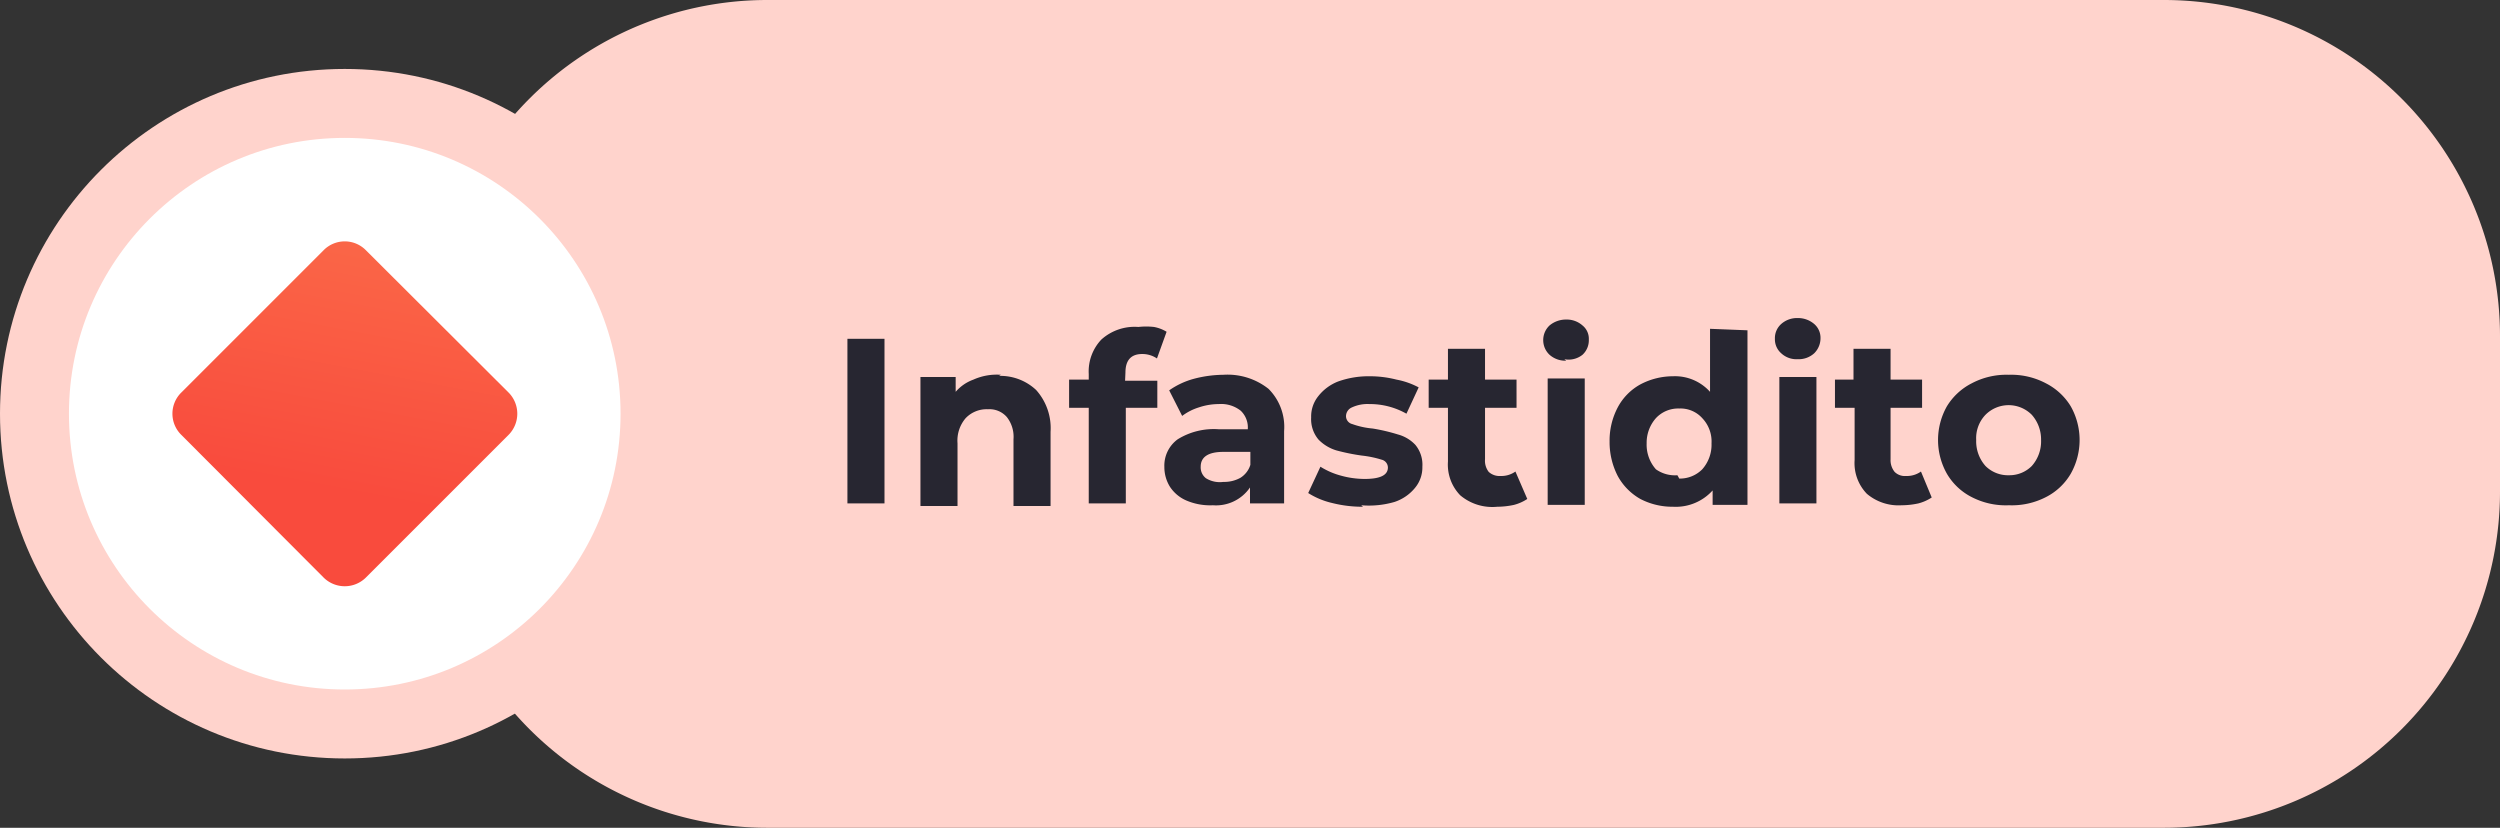 <svg xmlns="http://www.w3.org/2000/svg" xmlns:xlink="http://www.w3.org/1999/xlink" viewBox="0 0 67.44 22.33"><rect x="0" y="0" width="67.44" height="22.33" fill="#333333" stroke="none"/><defs><style>.cls-1{fill:#ffd3cc;}.cls-2{fill:#272631;}.cls-3{fill:#fff;}.cls-4{fill:url(#Sfumatura_senza_nome_12);}</style><linearGradient id="Sfumatura_senza_nome_12" x1="10.15" y1="144.62" x2="8.91" y2="138.07" gradientTransform="matrix(1, 0, 0, -1, 0, 151.29)" gradientUnits="userSpaceOnUse"><stop offset="0" stop-color="#fa6647"/><stop offset="1" stop-color="#f94b3d"/></linearGradient></defs><g id="Livello_2" data-name="Livello 2"><g id="Livello_1-2" data-name="Livello 1"><path class="cls-1" d="M11.63,9.07A9.07,9.07,0,0,1,20.7,0H58.37a9.07,9.07,0,0,1,9.07,9.07v4.19a9.07,9.07,0,0,1-9.07,9.07H20.7a9.07,9.07,0,0,1-9.07-9.07Z"/><path class="cls-2" d="M22.86,9.14h1v4.44h-1Zm4.09,1a1.41,1.41,0,0,1,1,.38,1.54,1.54,0,0,1,.39,1.13v2h-1v-1.8a.86.86,0,0,0-.18-.6.62.62,0,0,0-.51-.21.78.78,0,0,0-.6.24.93.93,0,0,0-.22.68v1.69h-1V10.17h.95v.4a1.15,1.15,0,0,1,.48-.33A1.54,1.54,0,0,1,27,10.11Zm3.4.13h.87V11h-.85v2.58h-1V11h-.53v-.76h.53v-.15a1.25,1.25,0,0,1,.34-.93,1.34,1.34,0,0,1,1-.34,1.86,1.86,0,0,1,.42,0,1,1,0,0,1,.34.13l-.26.72a.7.7,0,0,0-.4-.12c-.3,0-.45.17-.45.5ZM33,10.11a1.78,1.78,0,0,1,1.22.38,1.45,1.45,0,0,1,.42,1.14v1.95h-.92v-.43a1.11,1.11,0,0,1-1,.48A1.63,1.63,0,0,1,32,13.5a1,1,0,0,1-.44-.37,1,1,0,0,1-.15-.53.88.88,0,0,1,.36-.75,1.85,1.85,0,0,1,1.11-.27h.78a.62.62,0,0,0-.19-.5.85.85,0,0,0-.59-.18,1.7,1.7,0,0,0-.54.09,1.47,1.47,0,0,0-.45.23l-.35-.69a2.12,2.12,0,0,1,.66-.31A3.22,3.22,0,0,1,33,10.11ZM33,13a.9.9,0,0,0,.46-.11.63.63,0,0,0,.27-.35v-.35H33c-.41,0-.61.14-.61.4a.37.37,0,0,0,.14.31A.71.71,0,0,0,33,13Zm3.77.67a3.31,3.31,0,0,1-.83-.1,2.08,2.08,0,0,1-.65-.27l.33-.71a2,2,0,0,0,.55.24,2.41,2.41,0,0,0,.64.09c.42,0,.63-.1.63-.31a.22.22,0,0,0-.17-.21,2.79,2.79,0,0,0-.53-.11,5.51,5.51,0,0,1-.69-.14,1.13,1.13,0,0,1-.48-.29.85.85,0,0,1-.2-.6.87.87,0,0,1,.19-.57,1.26,1.26,0,0,1,.54-.4,2.44,2.44,0,0,1,.85-.14,2.9,2.9,0,0,1,.72.09,2.1,2.1,0,0,1,.6.21l-.33.71a2,2,0,0,0-1-.26,1,1,0,0,0-.47.09.26.26,0,0,0-.16.23.22.22,0,0,0,.17.22,2.19,2.19,0,0,0,.55.12,4.94,4.94,0,0,1,.68.16,1,1,0,0,1,.47.28.84.84,0,0,1,.19.59.86.86,0,0,1-.19.56,1.2,1.2,0,0,1-.56.39A2.47,2.47,0,0,1,36.72,13.63Zm4.43-.21a1.19,1.19,0,0,1-.36.16,2.14,2.14,0,0,1-.45.05,1.34,1.34,0,0,1-1-.31,1.19,1.19,0,0,1-.33-.91V11h-.52v-.76h.52V9.41h1v.83h.85V11h-.85v1.39a.49.49,0,0,0,.1.34.43.43,0,0,0,.32.11.65.65,0,0,0,.4-.12Zm.55-3.25h1v3.41h-1Zm.5-.48a.64.64,0,0,1-.45-.16.54.54,0,0,1-.17-.39.54.54,0,0,1,.17-.4.69.69,0,0,1,.45-.16.64.64,0,0,1,.44.16.46.46,0,0,1,.17.38.53.53,0,0,1-.17.41A.6.6,0,0,1,42.2,9.69Zm4.89-.82v4.71h-.94v-.39a1.34,1.34,0,0,1-1.07.44,1.87,1.87,0,0,1-.88-.21,1.58,1.58,0,0,1-.61-.62,2,2,0,0,1-.22-.93,1.92,1.92,0,0,1,.22-.92,1.52,1.52,0,0,1,.61-.62,1.88,1.88,0,0,1,.88-.22,1.27,1.27,0,0,1,1,.42V8.87Zm-1.84,4a.85.85,0,0,0,.62-.25,1,1,0,0,0,.25-.7.91.91,0,0,0-.25-.68.79.79,0,0,0-.62-.26.82.82,0,0,0-.63.26,1,1,0,0,0-.25.68,1,1,0,0,0,.25.7A.89.89,0,0,0,45.25,12.82ZM48,10.17h1v3.41H48Zm.49-.48a.6.6,0,0,1-.44-.16.5.5,0,0,1-.17-.39.51.51,0,0,1,.17-.4.64.64,0,0,1,.44-.16.67.67,0,0,1,.45.16.49.49,0,0,1,.17.38.57.57,0,0,1-.17.41A.62.62,0,0,1,48.5,9.69Zm3.62,3.73a1.19,1.19,0,0,1-.36.16,2.14,2.14,0,0,1-.45.05,1.32,1.32,0,0,1-.94-.31,1.19,1.19,0,0,1-.33-.91V11h-.53v-.76H50V9.41h1v.83h.85V11H51v1.39a.5.5,0,0,0,.11.34.39.39,0,0,0,.31.11.65.65,0,0,0,.4-.12Zm2.08.21a2,2,0,0,1-1-.22,1.63,1.63,0,0,1-.67-.63,1.85,1.85,0,0,1,0-1.82,1.67,1.67,0,0,1,.67-.62,2,2,0,0,1,1-.23,2,2,0,0,1,1,.23,1.67,1.67,0,0,1,.67.62,1.85,1.85,0,0,1,0,1.82,1.63,1.63,0,0,1-.67.63A2,2,0,0,1,54.2,13.63Zm0-.81a.85.85,0,0,0,.62-.25,1,1,0,0,0,.25-.7,1,1,0,0,0-.25-.68.88.88,0,0,0-1.25,0,.91.91,0,0,0-.25.68,1,1,0,0,0,.25.7A.86.86,0,0,0,54.2,12.82Z"/><circle class="cls-1" cx="9.3" cy="11.16" r="9.3"/><circle class="cls-3" cx="9.3" cy="11.16" r="7.44"/><path class="cls-4" d="M8.73,15.58,4.89,11.73a.8.8,0,0,1,0-1.14L8.73,6.75a.8.8,0,0,1,1.14,0l3.85,3.84a.81.81,0,0,1,0,1.14L9.87,15.58A.81.81,0,0,1,8.73,15.58Z"/></g></g></svg>